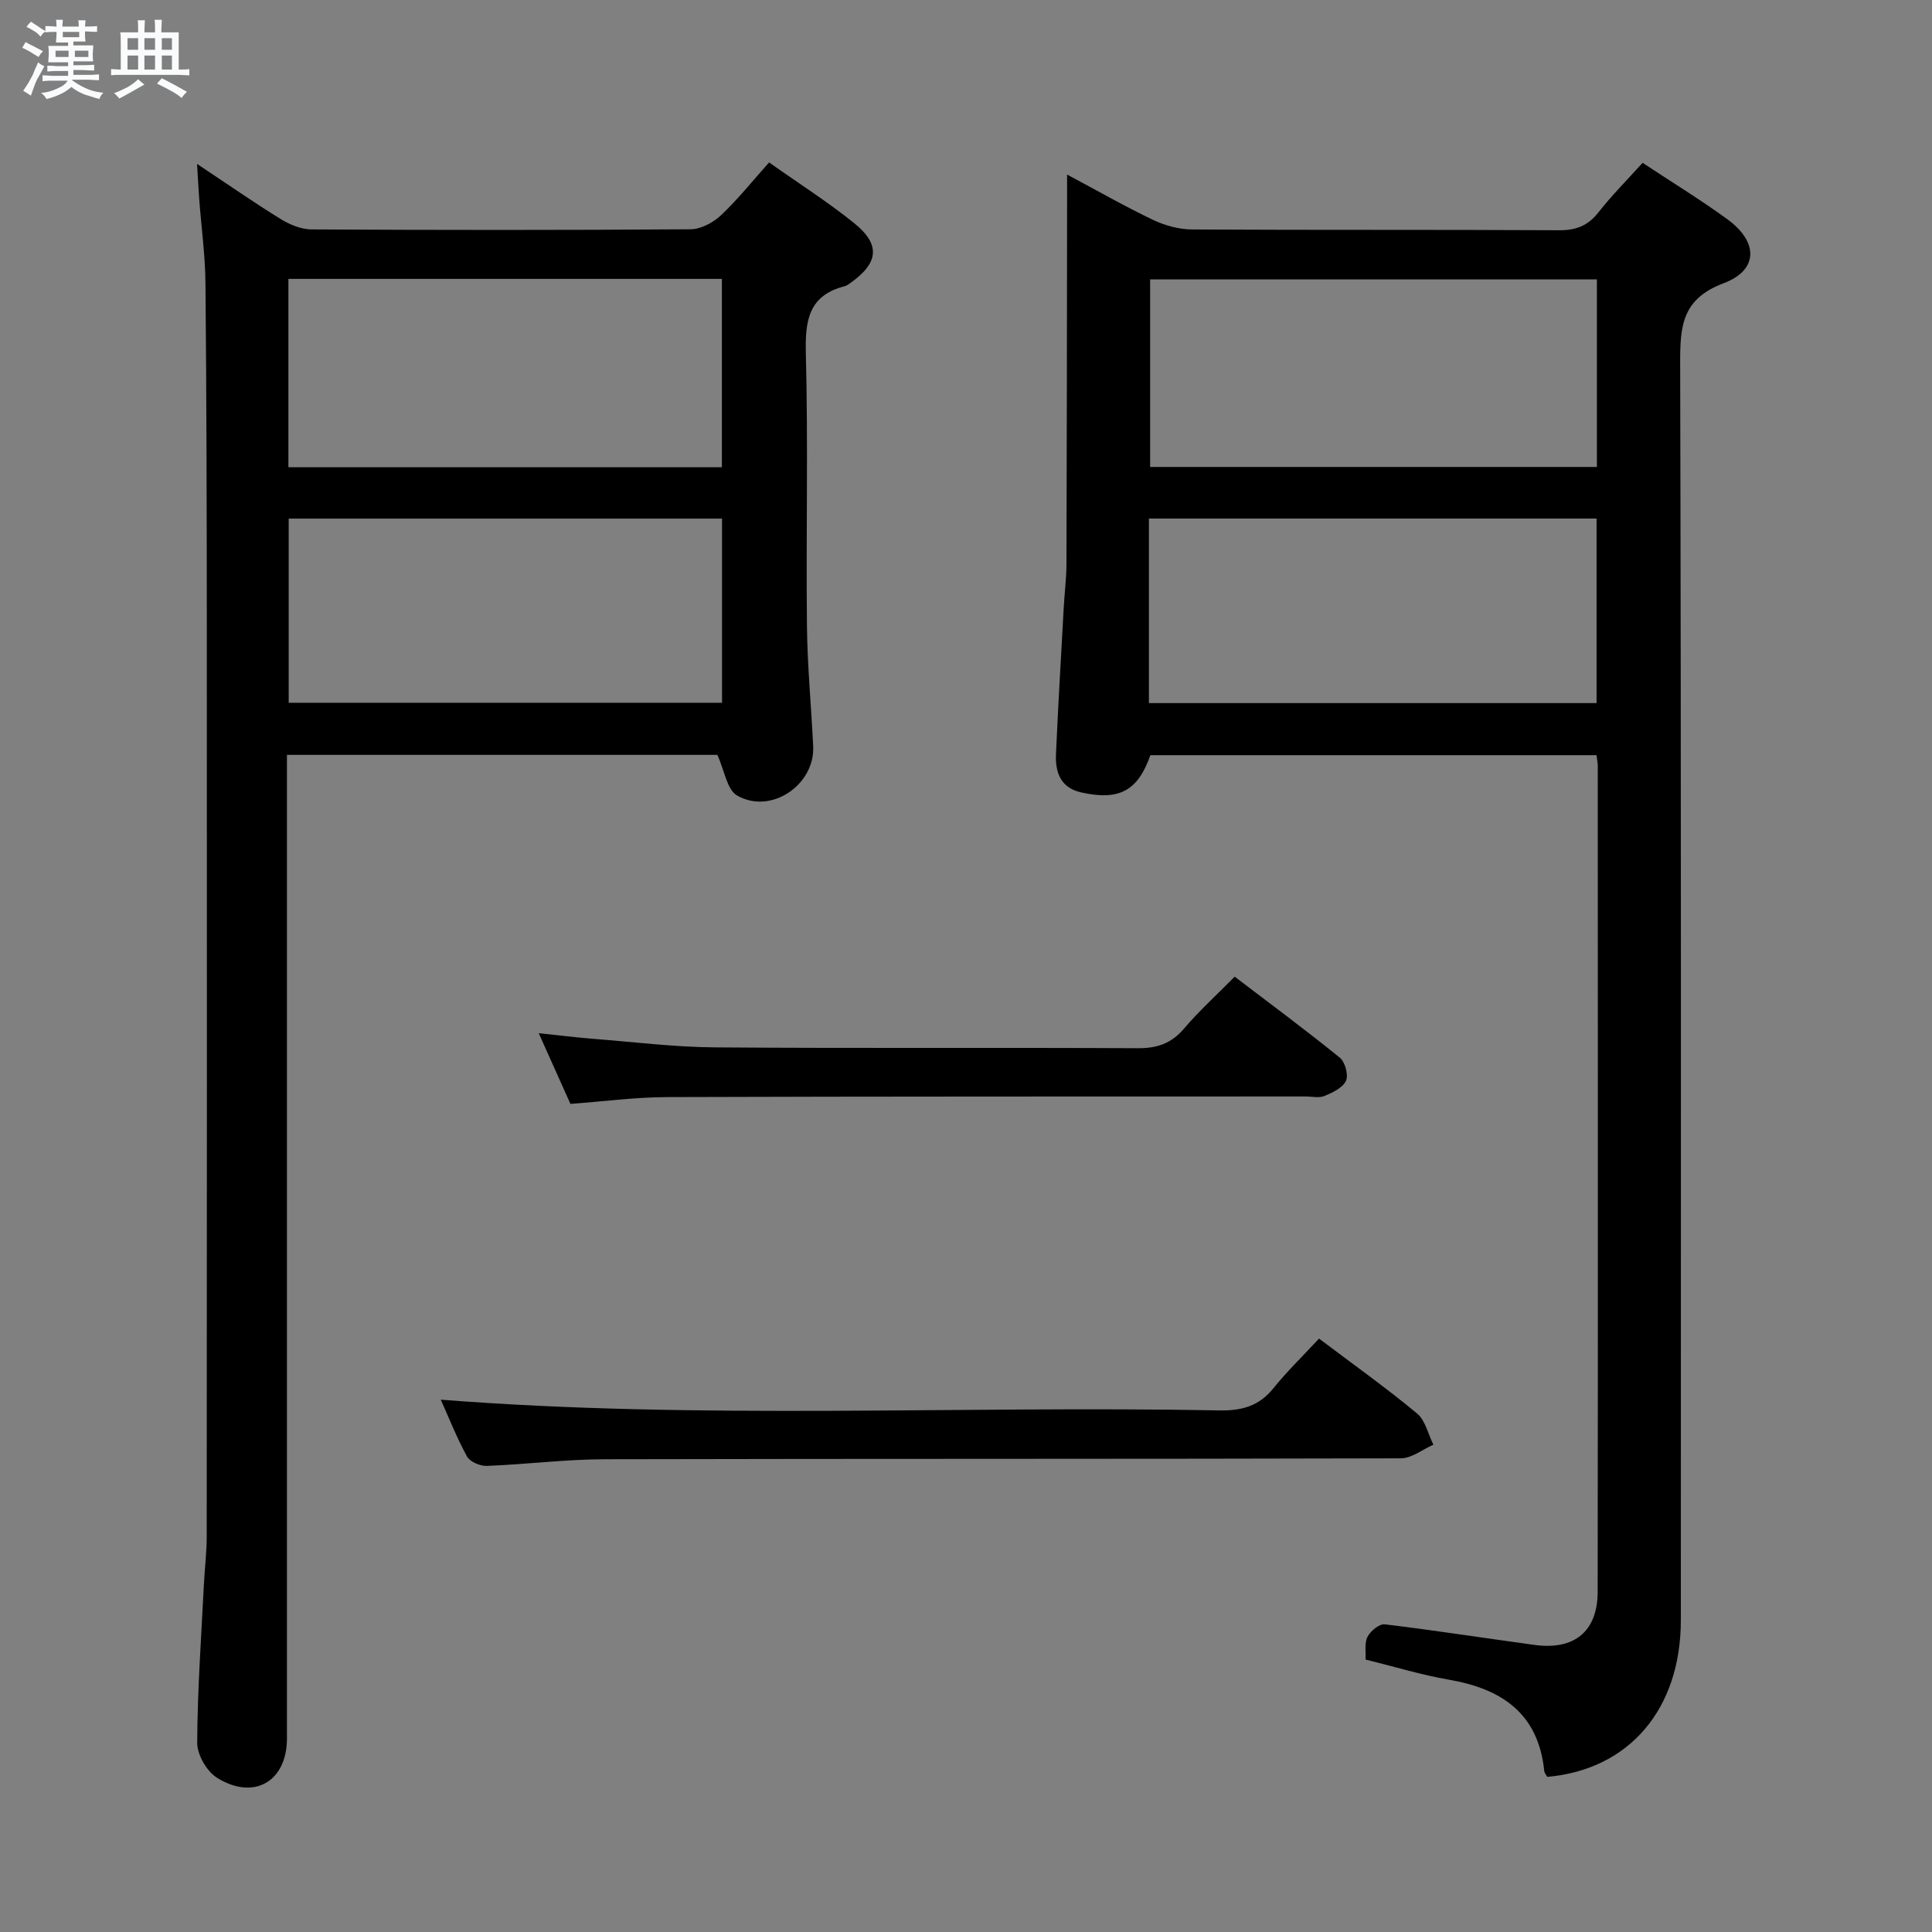 <svg enable-background="new 0 0 400 400" viewBox="0 0 400 400" xmlns="http://www.w3.org/2000/svg"><rect x="0" y="0" width="400" height="400" fill="#808080" stroke="none"/><path d="m6.8 9.5c.6.3 1.3.7 2.1 1.1-.4.4-.7.8-.9 1.2-.7-.4-1.3-.8-1.8-1.1s-1.1-.6-1.6-.8c.2-.4.5-.8.7-1.2.4.2.8.5 1.5.8zm.9 6.9c-.3.6-.5 1.1-.7 1.7s-.4 1.1-.6 1.7c-.6-.4-1.1-.7-1.6-1 .7-1 1.2-1.8 1.5-2.4.3-.5.6-1.1.8-1.7.3-.6.5-1.2.8-1.8.3.3.8.6 1.3.8-.7 1.3-1.2 2.2-1.5 2.7zm.1-11c.4.3 1 .7 1.7 1.1-.5.2-.8.6-1.1 1.1-.5-.6-1-1-1.4-1.2s-.9-.6-1.5-.8c.2-.4.5-.7.9-1.1.5.3.9.6 1.4.9zm10.5 13.1c1 .4 2 .6 3.1.7-.4.4-.7.8-.8 1.3-.9-.2-1.9-.6-3-.9-1-.4-2-.9-2.8-1.6-.5.4-1.1.9-1.9 1.3s-1.9.9-3.3 1.2c-.1-.3-.5-.8-1.1-1.3 1 0 2.1-.3 3.2-.8 1.2-.5 1.9-1 2.3-1.7h-3.2c-.4 0-1 0-2 .1v-1.2c1 0 1.7.1 2 .1h3.3v-1h-2.3c-.2 0-.9 0-2 .1v-1.2c1.2 0 1.9.1 2 .1h2.3v-.8h-4.1c0-.7.1-1.2.1-1.6 0-.5 0-1.1-.1-1.8h4.1v-.7h-2.5c0-.6.1-1.1.1-1.6v-.6h-.5c-.4 0-1 0-1.8.1v-1.3c1.2 0 1.9.1 2.1.1h.2c0-.3 0-.8-.1-1.4h1.4c0 .6-.1 1-.1 1.4h3.4c0-.4 0-.8-.1-1.3h1.5c0 .4-.1.9-.1 1.3.7 0 1.5 0 2.5-.1v1.2c-1 0-1.8-.1-2.5-.1v.6c0 .3 0 .8.1 1.5h-2.5v.8h4.1c0 .7-.1 1.3-.1 1.8s0 1 .1 1.5h-4.1v.8h1.4c.8 0 1.8 0 2.9-.1v1.2c-1 0-1.9-.1-2.8-.1h-1.5v1h3.2c.3 0 1 0 2.1-.1v1.2c-1.1 0-1.8-.1-2.1-.1h-3.4l-.1.1c1.4 1 2.4 1.5 3.4 1.9zm-4.1-6.7v-1.3h-2.7v1.3zm2.2-4.1v-1.1h-3.4v1.1zm1.9 4.1v-1.3h-2.8v1.3z" fill="#fafbfc"/><path d="m37 6.7v2.3 5.4c1 0 1.8 0 2.2-.1v1.3c-.6 0-1.5-.1-2.5-.1h-11.9c-.7 0-1.3 0-1.8.1v-1.3c.5 0 1.1.1 2 .1v-5.2c0-1 0-1.8-.1-2.5h3.7c0-1.3 0-2.1-.1-2.5h1.5c0 .4-.1 1.3-.1 2.5h2.2c0-1.2 0-2.1-.1-2.6h1.5c0 .4-.1 1.3-.1 2.6zm-12.3 13.7c-.3-.4-.7-.8-1.1-1.1 1.1-.4 2.1-.9 2.9-1.3.8-.5 1.5-1 2.1-1.6.4.4.9.8 1.3 1.1-2.5 1.4-4.2 2.4-5.2 2.9zm3.9-10.1v-2.4h-2.2v2.4zm0 4.1v-2.9h-2.2v2.9zm3.5-4.1v-2.4h-2.2v2.4zm0 4.1v-2.9h-2.2v2.9zm.4 2.9 1-1.1c.6.3 1.4.7 2.5 1.3s2 1.1 2.7 1.5c-.4.4-.8.8-1.1 1.3-.8-.8-2.5-1.7-5.1-3zm3.1-7v-2.4h-2.1v2.4zm0 4.1v-2.9h-2.1v2.9z" fill="#fafbfc"/><g fill="#000001"><path d="m320.34 367.88c-.2-.38-.58-.79-.62-1.23-1.22-11.92-8.8-17-19.75-18.89-5.69-.98-11.26-2.7-17.25-4.17.09-1.56-.26-3.4.41-4.71.62-1.2 2.45-2.72 3.57-2.58 10.38 1.24 20.7 2.87 31.06 4.27 8.21 1.11 13.01-2.82 13.02-11.02.07-56.98.03-113.97.02-170.95 0-.64-.14-1.28-.26-2.25-30.85 0-61.59 0-92.37 0-2.58 7.37-6.43 9.48-14.33 7.71-4.28-.96-5.38-4.17-5.21-7.95.45-10.13 1.05-20.26 1.61-30.39.16-2.99.55-5.97.56-8.96.08-24.99.1-49.98.13-74.98 0-1.59 0-3.19 0-5.64 6.46 3.44 12.05 6.65 17.85 9.41 2.45 1.16 5.34 1.94 8.03 1.96 25.32.14 50.65.02 75.98.16 3.48.02 5.95-.91 8.12-3.67 2.75-3.51 5.93-6.69 9.17-10.29 5.97 3.95 11.91 7.58 17.52 11.66 6.47 4.7 6.51 10.54-.74 13.27-8.55 3.22-9.02 8.75-9 16.4.22 86.81.15 173.61.14 260.42-.01 18.39-10.69 30.93-27.66 32.42zm10.28-310.03c-31.14 0-61.98 0-92.5 0v38.83h92.5c0-13.09 0-25.84 0-38.83zm-.07 87.72c0-13.05 0-25.49 0-38.21-31.01 0-61.75 0-92.68 0v38.21z"/><path d="m148.52 156.29c-28.79 0-58.55 0-89.11 0v6.23 197.41c0 8.88-6.8 12.92-14.48 8.14-2.12-1.32-4.11-4.77-4.1-7.23.05-10.96.84-21.92 1.39-32.88.17-3.32.58-6.63.58-9.95.04-62.8.05-125.61.02-188.41-.01-23.65-.06-47.31-.28-70.96-.05-5.8-.86-11.58-1.29-17.38-.16-2.09-.26-4.18-.45-7.32 6.36 4.22 11.76 7.99 17.36 11.44 1.86 1.15 4.22 2.11 6.35 2.12 26.15.14 52.31.16 78.46-.03 2.14-.02 4.69-1.38 6.31-2.91 3.49-3.28 6.49-7.07 9.95-10.93 6.09 4.31 12.12 8.14 17.64 12.59 5.47 4.42 5.03 8.2-.71 12.3-.4.29-.83.62-1.29.74-7.43 1.91-8.2 7.05-8.03 13.87.49 18.81.03 37.65.23 56.47.09 8.3.89 16.59 1.29 24.89.39 8.04-8.79 14.25-15.77 10.2-2.08-1.2-2.57-5.12-4.07-8.4zm-88.81-59.55h89.75c0-13.11 0-25.96 0-39-30.06 0-59.75 0-89.75 0zm.06 48.76h89.72c0-12.89 0-25.44 0-38.13-30.07 0-59.8 0-89.72 0z"/><path d="m273.09 277.14c7.4 5.58 14.05 10.31 20.3 15.51 1.72 1.43 2.28 4.27 3.38 6.46-2.25.98-4.49 2.82-6.74 2.82-54.96.16-109.91.06-164.87.19-8.13.02-16.25 1.07-24.38 1.38-1.38.05-3.48-.85-4.09-1.95-2.14-3.9-3.77-8.07-5.43-11.76 53.72 4.2 107.47 1.2 161.16 2.22 4.69.09 8.29-.9 11.28-4.65 2.8-3.48 6.05-6.61 9.39-10.22z"/><path d="m118.1 228.55c-2-4.47-4.09-9.12-6.56-14.64 4.22.44 7.7.88 11.2 1.16 8.45.66 16.9 1.72 25.36 1.78 29.16.22 58.32.02 87.48.17 3.99.02 6.92-.97 9.54-4.04 3.12-3.66 6.71-6.93 10.51-10.77 7.39 5.64 14.71 11.04 21.76 16.77 1.1.89 1.83 3.59 1.28 4.79-.67 1.45-2.77 2.44-4.46 3.14-1.14.47-2.63.1-3.96.1-43.99.02-87.98-.02-131.98.13-6.61.01-13.22.9-20.17 1.41z"/></g></svg>